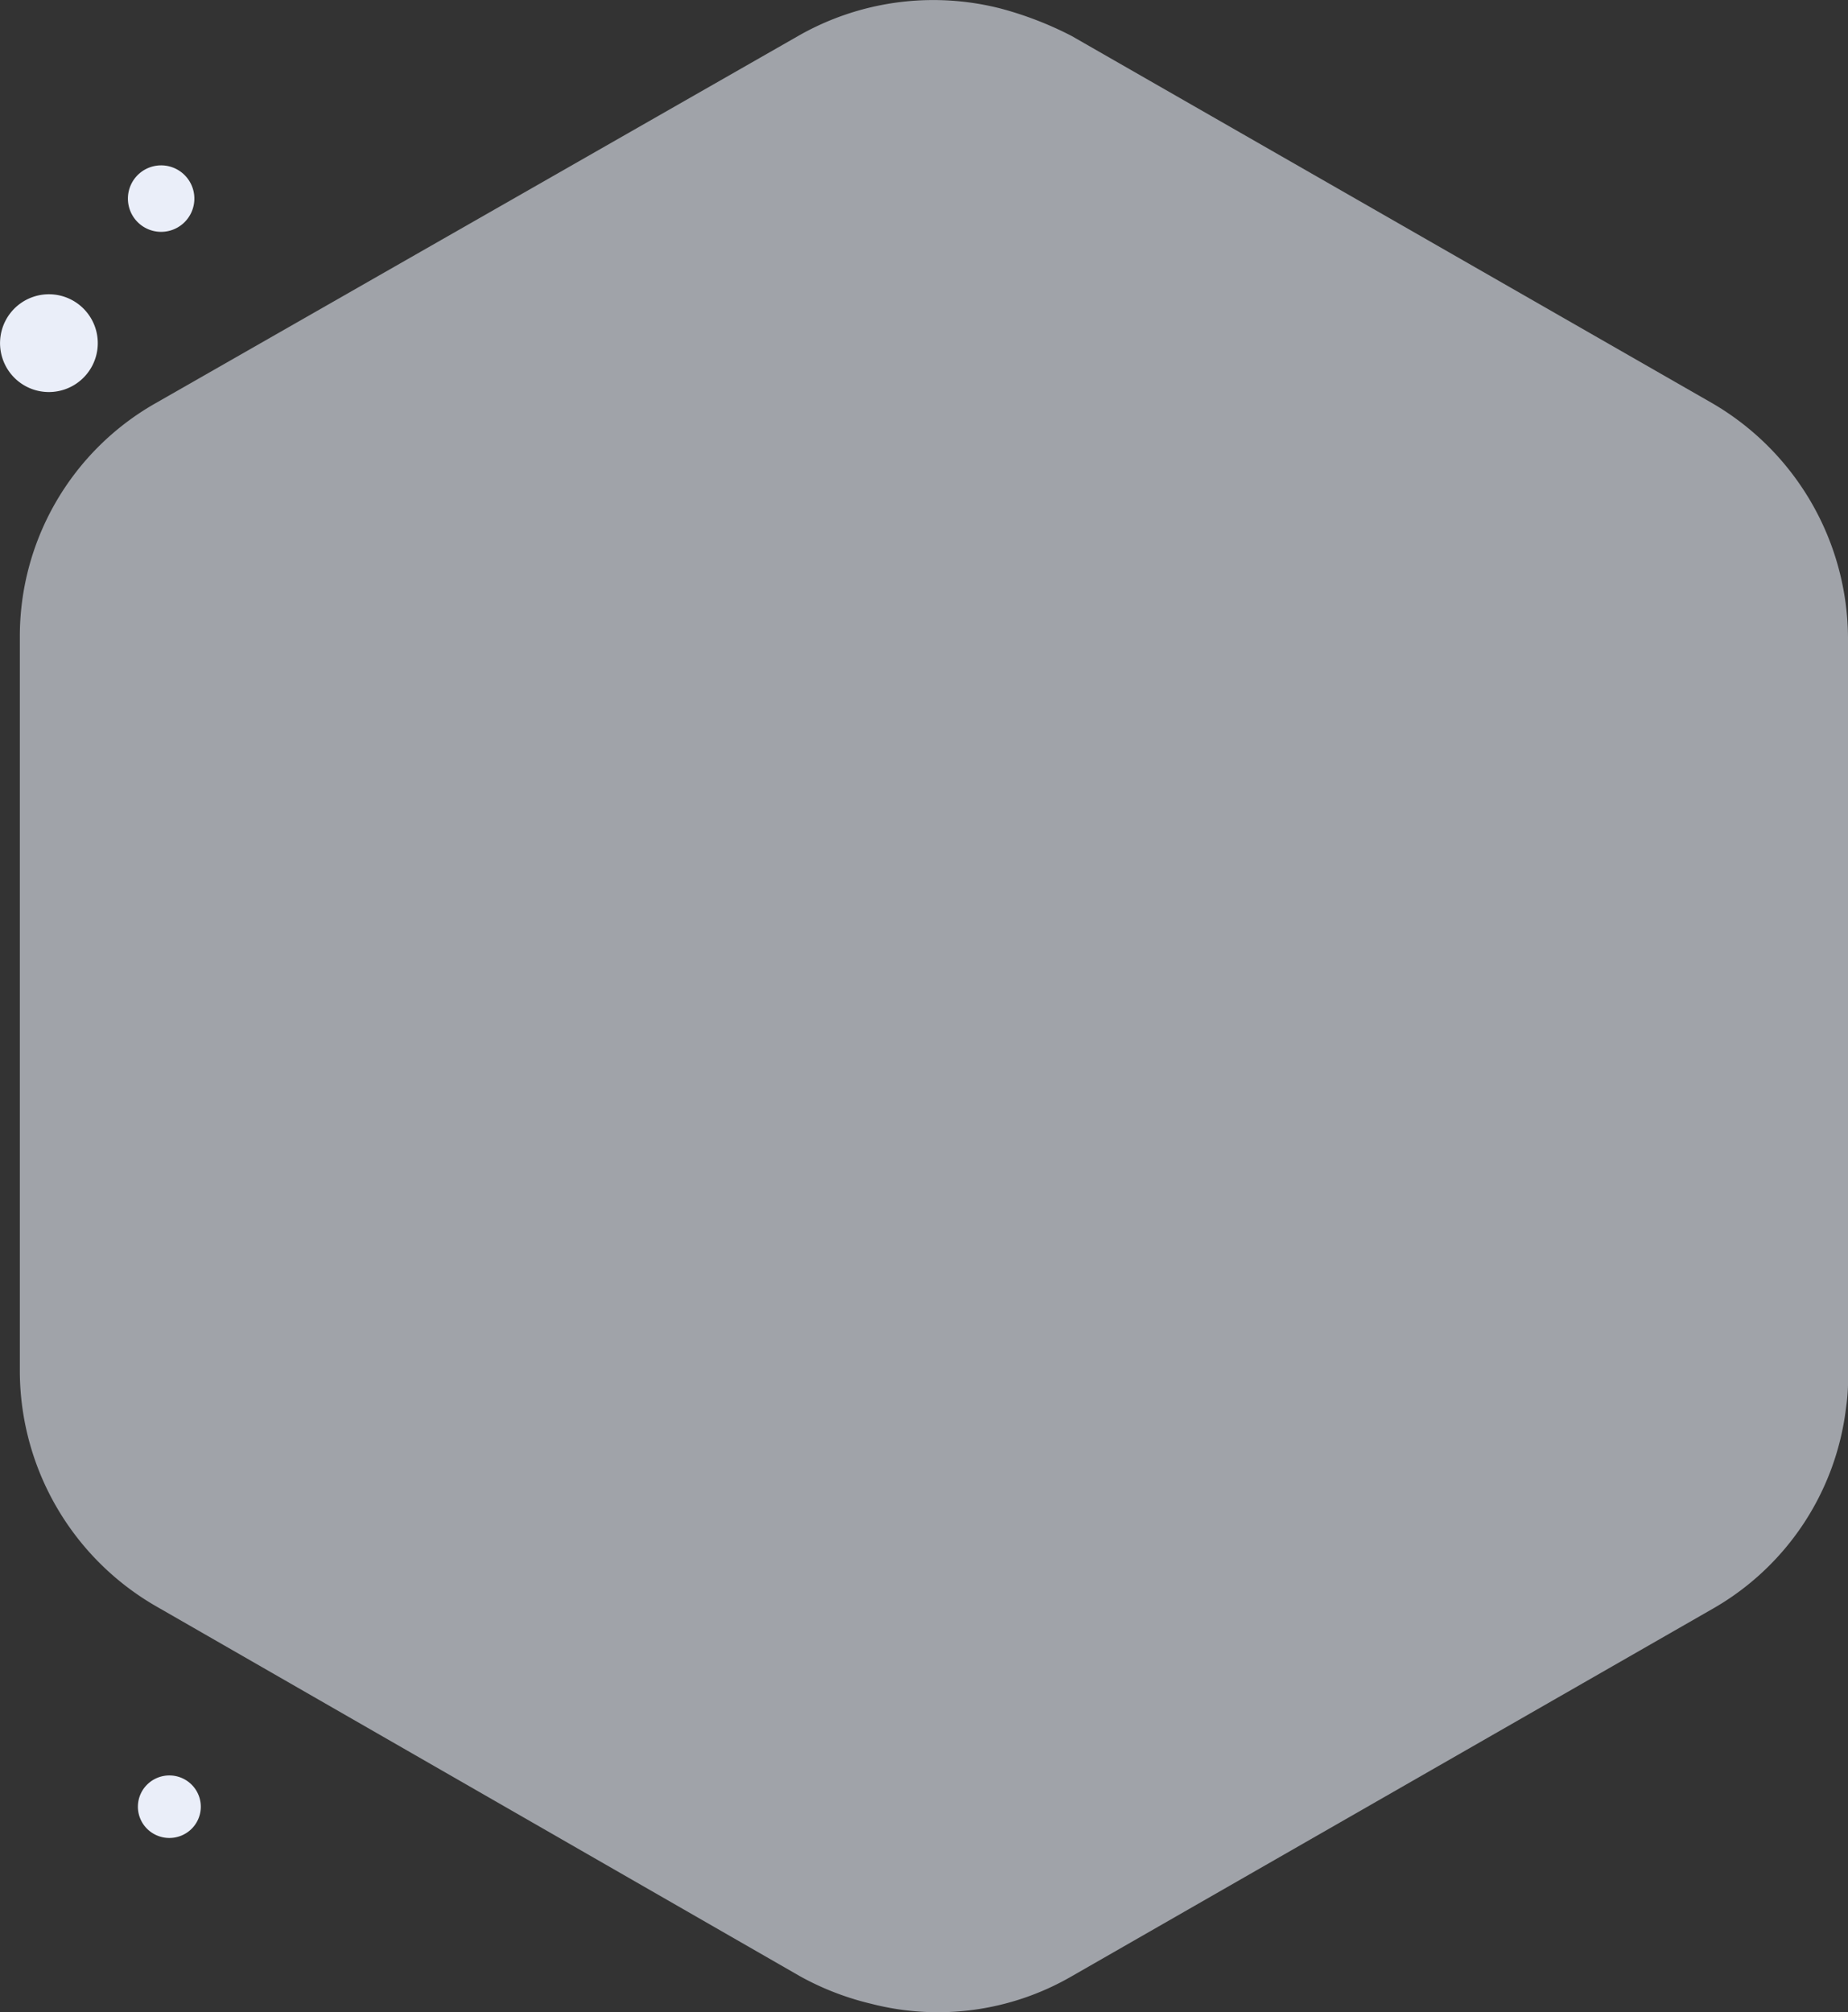 <svg xmlns="http://www.w3.org/2000/svg" width="110.238" height="120" viewBox="0 0 110.238 120">
  <rect x="0" y="0" width="110.238" height="120" fill="#333333" stroke="none"/>
  <g id="Group_14430" data-name="Group 14430" transform="translate(-136.762 -539)">
    <path id="Path_13719" data-name="Path 13719" d="M5.6,22.229a2.915,2.915,0,1,0-3.694-1.87A2.91,2.91,0,0,0,5.6,22.229Z" transform="translate(135 540)" fill="#eaeef9"/>
    <path id="Path_13720" data-name="Path 13720" d="M12,12.724a1.982,1.982,0,1,0-2.512-1.272A1.98,1.98,0,0,0,12,12.724Z" transform="translate(135 540)" fill="#eaeef9"/>
    <path id="Path_13721" data-name="Path 13721" d="M13.13,108.118a1.857,1.857,0,0,0,.119-2.635,1.883,1.883,0,0,0-2.65-.118,1.856,1.856,0,0,0-.12,2.634A1.886,1.886,0,0,0,13.13,108.118Z" transform="translate(135 540)" fill="#eaeef9"/>
    <path id="Path_13722" data-name="Path 13722" d="M112,39.033V82.967a11.267,11.267,0,0,1-.117,1.981,15.982,15.982,0,0,1-7.974,12L65.681,118.859A15.937,15.937,0,0,1,53.72,120.49a16.688,16.688,0,0,1-4.221-1.631L11.154,96.834A16.221,16.221,0,0,1,2.945,82.85V39.033a15.985,15.985,0,0,1,8.091-13.984L49.382,3.141A16.233,16.233,0,0,1,61.46,1.51a20.959,20.959,0,0,1,4.221,1.631l38.228,21.908A16.281,16.281,0,0,1,112,39.033Z" transform="translate(135 538)" fill="#eaeef9" opacity="0.6"/>
  </g>
</svg>
